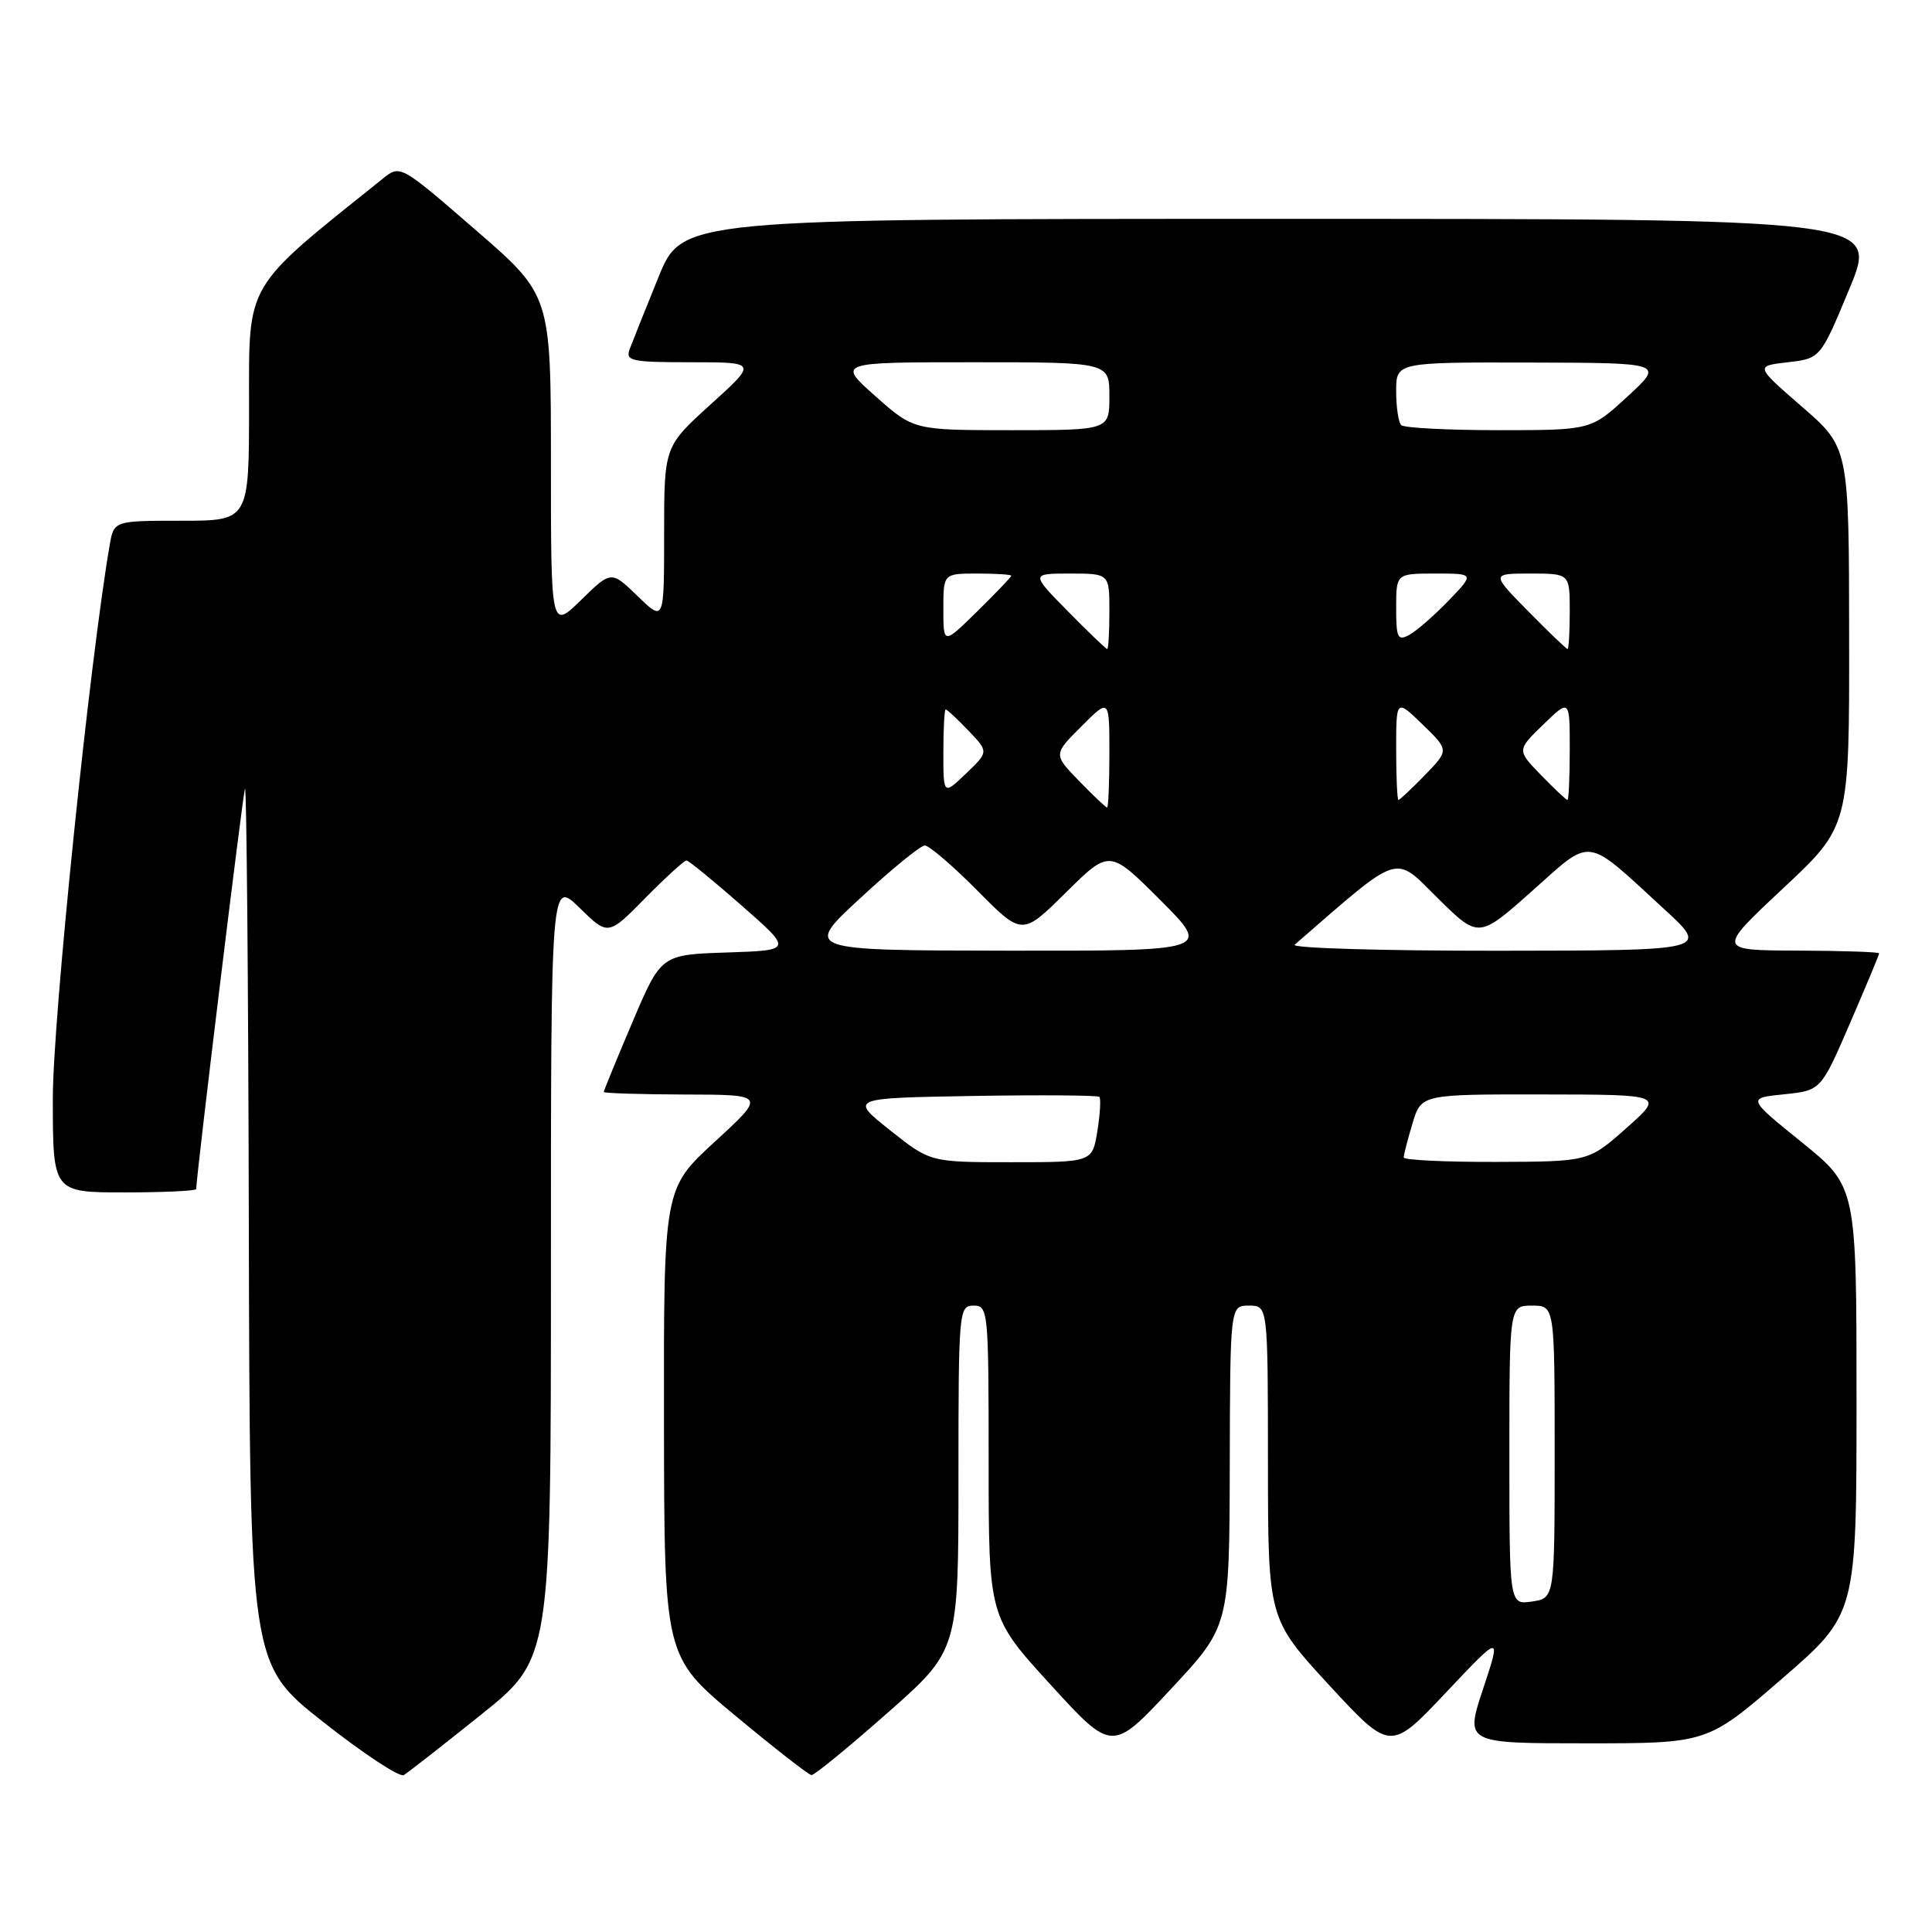 <?xml version="1.0" encoding="UTF-8" standalone="no"?>
<!DOCTYPE svg PUBLIC "-//W3C//DTD SVG 1.1//EN" "http://www.w3.org/Graphics/SVG/1.1/DTD/svg11.dtd" >
<svg xmlns="http://www.w3.org/2000/svg" xmlns:xlink="http://www.w3.org/1999/xlink" version="1.1" viewBox="0 0 256 256">
 <g >
 <path fill="currentColor"
d=" M 63.75 227.20 C 73.00 219.78 73.00 219.78 73.00 168.19 C 73.00 116.59 73.00 116.59 76.79 120.29 C 80.58 124.00 80.58 124.00 85.50 119.00 C 88.21 116.25 90.67 114.01 90.96 114.02 C 91.26 114.03 94.54 116.71 98.26 119.98 C 105.03 125.92 105.03 125.92 96.31 126.21 C 87.60 126.50 87.60 126.50 83.80 135.44 C 81.71 140.36 80.00 144.53 80.00 144.69 C 80.00 144.86 84.84 145.01 90.75 145.03 C 101.50 145.05 101.50 145.05 94.72 151.28 C 87.94 157.50 87.94 157.50 87.98 188.50 C 88.02 219.50 88.02 219.50 97.44 227.34 C 102.62 231.65 107.16 235.19 107.53 235.21 C 107.91 235.23 112.44 231.52 117.61 226.96 C 127.00 218.67 127.00 218.67 127.00 195.83 C 127.00 173.67 127.06 173.00 129.00 173.00 C 130.94 173.00 131.00 173.67 131.00 193.62 C 131.00 214.24 131.00 214.24 139.18 223.20 C 147.36 232.16 147.36 232.16 155.13 223.83 C 162.90 215.50 162.90 215.50 162.95 194.25 C 163.00 173.00 163.00 173.00 165.50 173.00 C 168.00 173.00 168.00 173.00 168.01 193.75 C 168.02 214.50 168.02 214.50 176.12 223.29 C 184.23 232.07 184.23 232.07 191.58 224.29 C 198.93 216.50 198.93 216.50 196.53 223.75 C 194.12 231.00 194.12 231.00 210.18 231.00 C 226.24 231.00 226.24 231.00 236.12 222.44 C 246.00 213.89 246.00 213.89 246.00 185.56 C 246.00 157.23 246.00 157.23 238.75 151.36 C 231.50 145.50 231.50 145.50 236.39 145.00 C 241.28 144.50 241.28 144.50 245.14 135.57 C 247.26 130.66 249.00 126.50 249.00 126.32 C 249.00 126.15 244.16 125.98 238.25 125.96 C 227.50 125.92 227.50 125.92 236.27 117.71 C 245.05 109.50 245.05 109.50 245.02 84.40 C 245.00 59.30 245.00 59.30 238.78 53.90 C 232.56 48.50 232.56 48.50 236.89 48.00 C 241.22 47.50 241.22 47.50 245.06 38.25 C 248.90 29.00 248.90 29.00 169.65 29.00 C 90.39 29.00 90.39 29.00 87.24 36.75 C 85.51 41.01 83.80 45.29 83.44 46.25 C 82.85 47.83 83.62 48.00 91.56 48.00 C 100.34 48.00 100.34 48.00 94.17 53.58 C 88.00 59.17 88.00 59.17 88.00 70.78 C 88.00 82.39 88.00 82.39 84.50 79.00 C 80.99 75.60 80.99 75.60 77.00 79.50 C 73.00 83.41 73.00 83.41 73.00 61.26 C 73.00 39.11 73.00 39.11 63.02 30.47 C 53.04 21.82 53.04 21.82 50.74 23.66 C 32.25 38.47 33.00 37.20 33.00 53.73 C 33.00 69.00 33.00 69.00 24.05 69.00 C 15.09 69.00 15.09 69.00 14.53 72.25 C 11.86 87.76 7.00 135.07 7.00 145.53 C 7.00 158.00 7.00 158.00 16.50 158.00 C 21.73 158.00 26.00 157.80 26.00 157.55 C 26.00 155.87 32.16 105.30 32.46 104.50 C 32.67 103.95 32.90 129.82 32.97 162.00 C 33.10 220.50 33.10 220.50 42.80 228.15 C 48.13 232.36 52.95 235.53 53.50 235.21 C 54.05 234.88 58.66 231.28 63.75 227.20 Z  M 200.00 192.83 C 200.00 173.00 200.00 173.00 203.00 173.00 C 206.00 173.00 206.00 173.00 206.00 192.39 C 206.00 211.77 206.00 211.77 203.00 212.21 C 200.00 212.65 200.00 212.65 200.00 192.83 Z  M 117.92 149.75 C 112.58 145.50 112.58 145.50 128.93 145.22 C 137.92 145.07 145.46 145.13 145.67 145.34 C 145.89 145.56 145.77 147.59 145.41 149.87 C 144.74 154.00 144.74 154.00 134.00 154.00 C 123.26 154.00 123.26 154.00 117.92 149.75 Z  M 186.00 153.37 C 186.00 153.02 186.52 150.99 187.16 148.87 C 188.32 145.00 188.32 145.00 204.41 145.02 C 220.50 145.04 220.50 145.04 215.50 149.48 C 210.50 153.92 210.50 153.92 198.25 153.96 C 191.51 153.98 186.00 153.71 186.00 153.37 Z  M 114.00 119.00 C 118.12 115.19 121.96 112.05 122.53 112.03 C 123.10 112.02 126.23 114.70 129.50 118.00 C 135.44 124.00 135.44 124.00 141.23 118.27 C 147.02 112.54 147.02 112.54 153.75 119.27 C 160.48 126.00 160.48 126.00 133.49 125.97 C 106.50 125.93 106.50 125.93 114.00 119.00 Z  M 171.55 125.18 C 185.81 112.80 184.62 113.19 190.50 119.00 C 195.93 124.36 195.93 124.36 202.99 118.08 C 211.11 110.86 209.87 110.69 220.50 120.45 C 226.50 125.95 226.50 125.95 198.55 125.98 C 183.18 125.99 171.03 125.63 171.55 125.18 Z  M 142.98 103.48 C 139.57 99.96 139.57 99.96 143.29 96.25 C 147.00 92.53 147.00 92.53 147.00 99.77 C 147.00 103.75 146.86 107.00 146.70 107.00 C 146.53 107.00 144.86 105.42 142.98 103.48 Z  M 185.00 99.30 C 185.00 92.61 185.00 92.61 188.50 96.00 C 192.01 99.40 192.01 99.40 188.81 102.70 C 187.05 104.51 185.47 106.00 185.30 106.00 C 185.14 106.00 185.00 102.99 185.00 99.30 Z  M 204.19 102.70 C 200.99 99.40 200.99 99.40 204.50 96.00 C 208.00 92.61 208.00 92.61 208.00 99.30 C 208.00 102.99 207.86 106.00 207.70 106.00 C 207.53 106.00 205.95 104.51 204.19 102.70 Z  M 125.00 99.69 C 125.00 96.56 125.14 94.00 125.31 94.00 C 125.49 94.00 126.84 95.26 128.32 96.81 C 131.01 99.62 131.01 99.62 128.00 102.50 C 125.00 105.37 125.00 105.37 125.00 99.69 Z  M 141.50 81.00 C 136.58 76.00 136.58 76.00 141.79 76.00 C 147.00 76.00 147.00 76.00 147.00 81.00 C 147.00 83.75 146.87 86.00 146.71 86.00 C 146.55 86.00 144.21 83.75 141.50 81.00 Z  M 202.50 81.00 C 197.58 76.00 197.58 76.00 202.79 76.00 C 208.00 76.00 208.00 76.00 208.00 81.00 C 208.00 83.75 207.87 86.00 207.71 86.00 C 207.55 86.00 205.21 83.75 202.50 81.00 Z  M 125.00 80.71 C 125.00 76.00 125.00 76.00 129.50 76.00 C 131.97 76.00 134.00 76.13 134.00 76.29 C 134.00 76.45 131.97 78.57 129.50 81.00 C 125.00 85.42 125.00 85.42 125.00 80.71 Z  M 185.00 80.54 C 185.00 76.00 185.00 76.00 190.20 76.00 C 195.39 76.00 195.39 76.00 191.95 79.58 C 190.05 81.55 187.71 83.59 186.75 84.12 C 185.20 84.96 185.00 84.55 185.00 80.54 Z  M 116.00 52.50 C 110.93 48.00 110.93 48.00 128.97 48.00 C 147.00 48.00 147.00 48.00 147.00 52.50 C 147.00 57.00 147.00 57.00 134.03 57.00 C 121.07 57.00 121.07 57.00 116.00 52.50 Z  M 185.67 56.33 C 185.30 55.97 185.00 53.94 185.00 51.83 C 185.00 48.00 185.00 48.00 202.75 48.04 C 220.50 48.08 220.50 48.08 215.65 52.54 C 210.81 57.00 210.81 57.00 198.57 57.00 C 191.84 57.00 186.03 56.70 185.67 56.33 Z "/>
</g>
</svg>